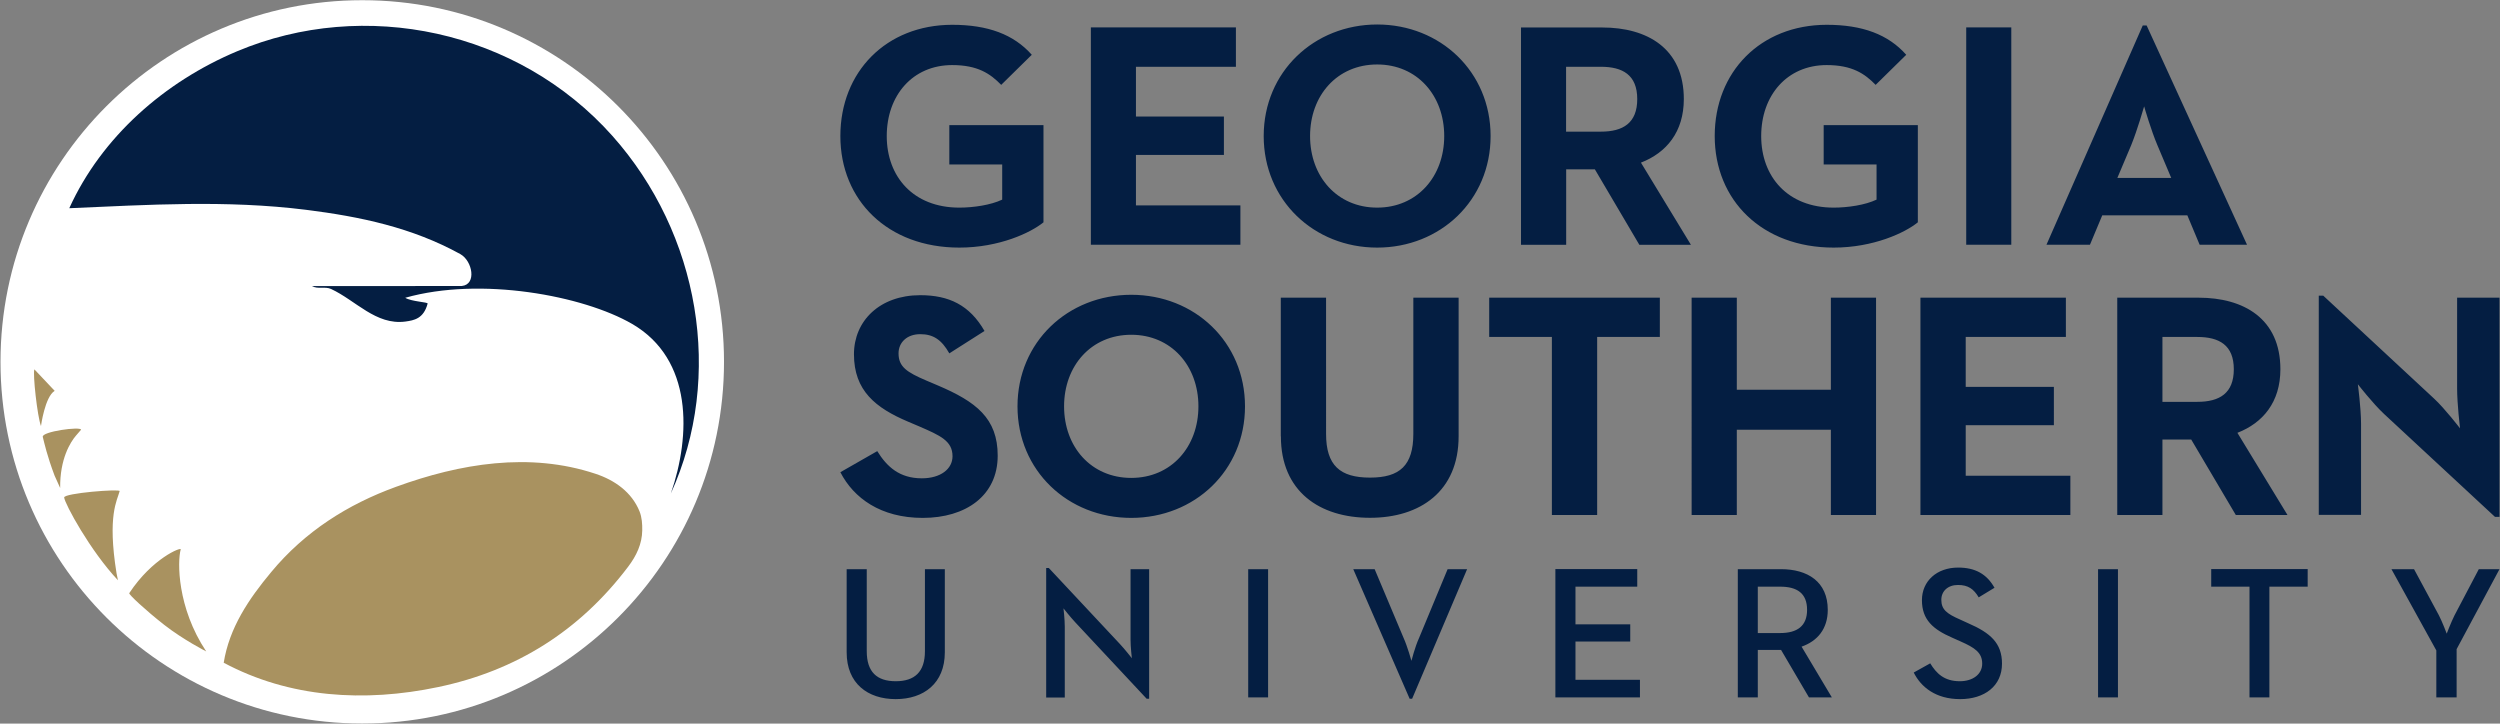 <?xml version="1.0" encoding="utf-8"?>
<!-- Generator: Adobe Illustrator 22.0.1, SVG Export Plug-In . SVG Version: 6.00 Build 0)  -->
<svg version="1.1" id="Layer_1" xmlns="http://www.w3.org/2000/svg"  x="0px" y="0px"
	 viewBox="0 0 250.1 72.39" enable-background="new 0 0 250.1 72.39" xml:space="preserve">
<rect x="0" y="0" width="250.1" height="72.39" fill="#808080" stroke="none"/>
<path fill="#FFFFFF" d="M36.24,72.38c19.99,0,36.19-16.21,36.19-36.18c0-19.98-16.2-36.18-36.19-36.18
	c-19.98,0-36.19,16.2-36.19,36.18C0.05,56.17,16.25,72.38,36.24,72.38"/>
<path fill="#041E42" d="M6.93,20.83c3.24-7.13,9.53-12.65,16.79-15.7C36.46-0.23,51.82,3,61.26,13.59
	c8.72,9.79,11.19,24.05,5.85,35.78c2.01-5.81,2.22-13.43-3.88-16.97c-4.89-2.83-15.16-4.75-22.69-2.61
	c0.59,0.38,2.28,0.43,2.24,0.58c-0.4,1.51-1.35,1.68-2.24,1.8c-2.93,0.38-4.96-2.12-7.42-3.26c-0.62-0.28-1.31,0.05-1.91-0.29
	c0.01,0,14.83,0,14.99-0.01c1.51-0.15,1.07-2.51-0.15-3.19c-4.82-2.66-10.02-3.75-15.43-4.43C22.62,19.99,14.82,20.49,6.93,20.83"/>
<path fill="#A99260" d="M7.6,43.58c-0.55,0.64-1.62,2.33-1.58,5.24l-0.56-1.24c-0.76-2.02-1.02-3.24-1.18-3.87
	c-0.14-0.54,3.81-1.07,3.83-0.72L7.6,43.58z M11.66,57.36c-0.94-5.82,0.07-7.3,0.31-8.23c0.06-0.24-5.59,0.2-5.55,0.64
	c0.06,0.63,2.59,5.31,5.38,8.28L11.66,57.36z M16.44,62.52c1.91,1.49,4.19,2.65,4.19,2.65c-2.92-4.39-2.89-9.01-2.55-10.21
	c0.07-0.26-2.84,0.88-5.15,4.38C12.86,59.46,14.54,61.03,16.44,62.52 M4.1,42.62c0,0,0.39-2.93,1.37-3.52l-2.03-2.15
	C3.26,37.36,3.74,41.7,4.1,42.62 M22.38,66.3c6.56,3.51,14.06,3.99,21.47,2.43c7.81-1.64,14.14-5.63,18.97-12.01
	c0.86-1.13,1.41-2.31,1.43-3.66c0.01-0.62-0.03-1.3-0.27-1.9c-0.78-1.93-2.49-3.13-4.4-3.76c-6.61-2.2-13.56-1.03-19.96,1.3
	c-4.84,1.76-9.12,4.47-12.48,8.52C24.87,59.94,22.94,62.81,22.38,66.3"/>
<path fill="#041E42" d="M84.7,65.26v-8.32h2.01v8.21c0,2.08,1.02,3,2.9,3s2.92-0.92,2.92-3v-8.21h1.99v8.32
	c0,3.11-2.12,4.68-4.91,4.68C86.8,69.94,84.7,68.37,84.7,65.26 M114.71,69.9h0.25V56.94h-1.86v7.06c0,0.72,0.13,1.85,0.13,1.85
	s-0.7-0.9-1.2-1.43l-7.11-7.6h-0.26v12.96h1.86v-7.07c0-0.79-0.13-1.85-0.13-1.85s0.7,0.89,1.21,1.43L114.71,69.9z M124.87,69.77
	h1.99V56.94h-1.99V69.77z M141.02,69.9h0.25l5.5-12.96h-1.95l-2.86,6.89c-0.4,0.87-0.76,2.28-0.76,2.28s-0.4-1.44-0.78-2.28
	l-2.9-6.89h-2.14L141.02,69.9z M155.6,69.77h8.46v-1.76h-6.45v-3.83h5.48v-1.72h-5.48v-3.77h6.18v-1.76h-8.19V69.77z M173.84,69.77
	h2.01v-4.75h2.33l2.79,4.75h2.29l-3.03-5.08c1.58-0.55,2.62-1.77,2.62-3.68c0-2.83-2.03-4.07-4.68-4.07h-4.32V69.77z M175.85,63.33
	v-4.64h2.24c1.69,0,2.69,0.66,2.69,2.32c0,1.62-0.99,2.32-2.69,2.32H175.85z M191.45,67.28c0.72,1.45,2.2,2.66,4.64,2.66
	c2.43,0,4.19-1.3,4.19-3.55c0-2.06-1.17-3.08-3.38-4.04l-0.83-0.38c-1.31-0.57-1.86-1-1.86-1.96c0-0.87,0.65-1.49,1.67-1.49
	c1.01,0,1.57,0.4,2.07,1.24l1.58-0.96c-0.78-1.38-1.93-2.02-3.64-2.02c-2.14,0-3.62,1.36-3.62,3.26c0,1.98,1.14,2.93,3.02,3.75
	l0.85,0.38c1.4,0.62,2.16,1.11,2.16,2.22c0,1.06-0.93,1.76-2.24,1.76c-1.57,0-2.35-0.79-2.96-1.79L191.45,67.28 M209.89,69.77h1.99
	V56.94h-1.99V69.77z M225.04,69.77h1.99V58.69h3.83v-1.76h-9.65v1.76h3.83V69.77z M243.75,69.77h2.01v-4.83l4.29-8h-2.07l-2.43,4.62
	c-0.36,0.72-0.78,1.83-0.78,1.83s-0.42-1.13-0.78-1.83l-2.49-4.62h-2.26l4.49,8.13V69.77z M84.07,13.61
	c0,6.43,4.74,11.16,11.9,11.16c4,0,7.16-1.5,8.42-2.53v-9.72h-9.42v3.93h5.29v3.52c-1.13,0.54-2.87,0.8-4.29,0.8
	c-4.61,0-7.26-3.1-7.26-7.16c0-4.06,2.58-7.1,6.55-7.1c2.55,0,3.81,0.86,4.9,1.98l3.06-3.01c-1.81-2.04-4.39-3-7.97-3
	C88.65,2.49,84.07,7.19,84.07,13.61 M109.13,24.48h14.96v-3.93h-10.45V15.5h8.8v-3.84h-8.8V6.68h10V2.74h-14.51V24.48z
	 M126.42,13.61c0,6.43,5.03,11.16,11.35,11.16c6.32,0,11.35-4.73,11.35-11.16c0-6.43-5.03-11.16-11.35-11.16
	C131.45,2.46,126.42,7.19,126.42,13.61 M144.48,13.61c0,4.06-2.71,7.16-6.71,7.16c-4,0-6.71-3.1-6.71-7.16
	c0-4.06,2.71-7.16,6.71-7.16C141.77,6.45,144.48,9.55,144.48,13.61 M152.16,24.49h4.52v-7.55h2.87l4.45,7.55h5.16l-5-8.22
	c2.55-0.99,4.29-3.07,4.29-6.36c0-5.08-3.68-7.16-8.16-7.16h-8.13V24.49z M156.67,13.17V6.68h3.48c2.16,0,3.64,0.8,3.64,3.23
	c0,2.4-1.42,3.26-3.64,3.26H156.67z M171.54,13.61c0,6.43,4.74,11.16,11.9,11.16c4,0,7.16-1.5,8.42-2.53v-9.72h-9.42v3.93h5.29v3.52
	c-1.13,0.54-2.87,0.8-4.29,0.8c-4.61,0-7.25-3.1-7.25-7.16c0-4.06,2.58-7.1,6.55-7.1c2.55,0,3.81,0.86,4.9,1.98l3.06-3.01
	c-1.81-2.04-4.39-3-7.96-3C176.12,2.49,171.54,7.19,171.54,13.61 M196.7,24.48h4.51V2.74h-4.51V24.48z M204.73,24.48h4.35l1.23-2.94
	h8.51l1.23,2.94h4.74L214.75,2.55h-0.39L204.73,24.48z M211.82,17.8l1.39-3.29c0.61-1.5,1.26-3.77,1.29-3.87
	c0.06,0.22,0.71,2.43,1.32,3.87l1.39,3.29H211.82z M84.07,47.24c1.33,2.59,4.04,4.57,8.24,4.57c4.3,0,7.5-2.21,7.5-6.23
	c0-3.74-2.17-5.4-6.01-7.03l-1.13-0.48c-1.94-0.83-2.78-1.37-2.78-2.72c0-1.09,0.84-1.92,2.17-1.92c1.29,0,2.13,0.54,2.91,1.92
	l3.52-2.24c-1.49-2.59-3.56-3.58-6.43-3.58c-4.04,0-6.63,2.56-6.63,5.91c0,3.65,2.17,5.37,5.43,6.75l1.13,0.48
	c2.07,0.9,3.3,1.44,3.3,2.97c0,1.28-1.2,2.21-3.07,2.21c-2.23,0-3.49-1.15-4.46-2.72L84.07,47.24 M101.79,40.65
	c0,6.43,5.04,11.16,11.38,11.16c6.34,0,11.38-4.73,11.38-11.16c0-6.43-5.04-11.16-11.38-11.16
	C106.83,29.49,101.79,34.22,101.79,40.65 M119.89,40.65c0,4.06-2.72,7.16-6.72,7.16c-4.01,0-6.72-3.1-6.72-7.16
	c0-4.06,2.72-7.16,6.72-7.16C117.17,33.49,119.89,36.59,119.89,40.65 M128.14,43.65c0,5.5,3.85,8.15,8.92,8.15
	c5.01,0,8.86-2.65,8.86-8.15V29.78h-4.53V43.4c0,3.17-1.36,4.38-4.33,4.38c-3,0-4.4-1.21-4.4-4.38V29.78h-4.53V43.65 M155.26,51.52
	h4.52V33.71h6.27v-3.93h-17.07v3.93h6.27V51.52z M169.23,51.52h4.52v-8.53h9.41v8.53h4.52V29.78h-4.52v9.21h-9.41v-9.21h-4.52V51.52
	z M192.12,51.52h15v-3.93h-10.47v-5.05h8.82V38.7h-8.82v-4.99h10.02v-3.93h-14.55V51.52z M211.8,51.52h4.53v-7.55h2.88l4.46,7.55
	h5.17l-5.01-8.22c2.55-0.99,4.3-3.07,4.3-6.36c0-5.08-3.69-7.16-8.18-7.16h-8.14V51.52z M216.33,40.2v-6.49h3.49
	c2.17,0,3.65,0.8,3.65,3.23c0,2.4-1.42,3.26-3.65,3.26H216.33z M249.6,51.71h0.45V29.78h-4.24v9.11c0,1.5,0.29,3.96,0.29,3.96
	s-1.52-1.98-2.59-2.97l-11.09-10.3h-0.45v21.93h4.23v-9.11c0-1.57-0.32-3.96-0.32-3.96s1.52,1.95,2.62,2.97L249.6,51.71z"/>
</svg>

